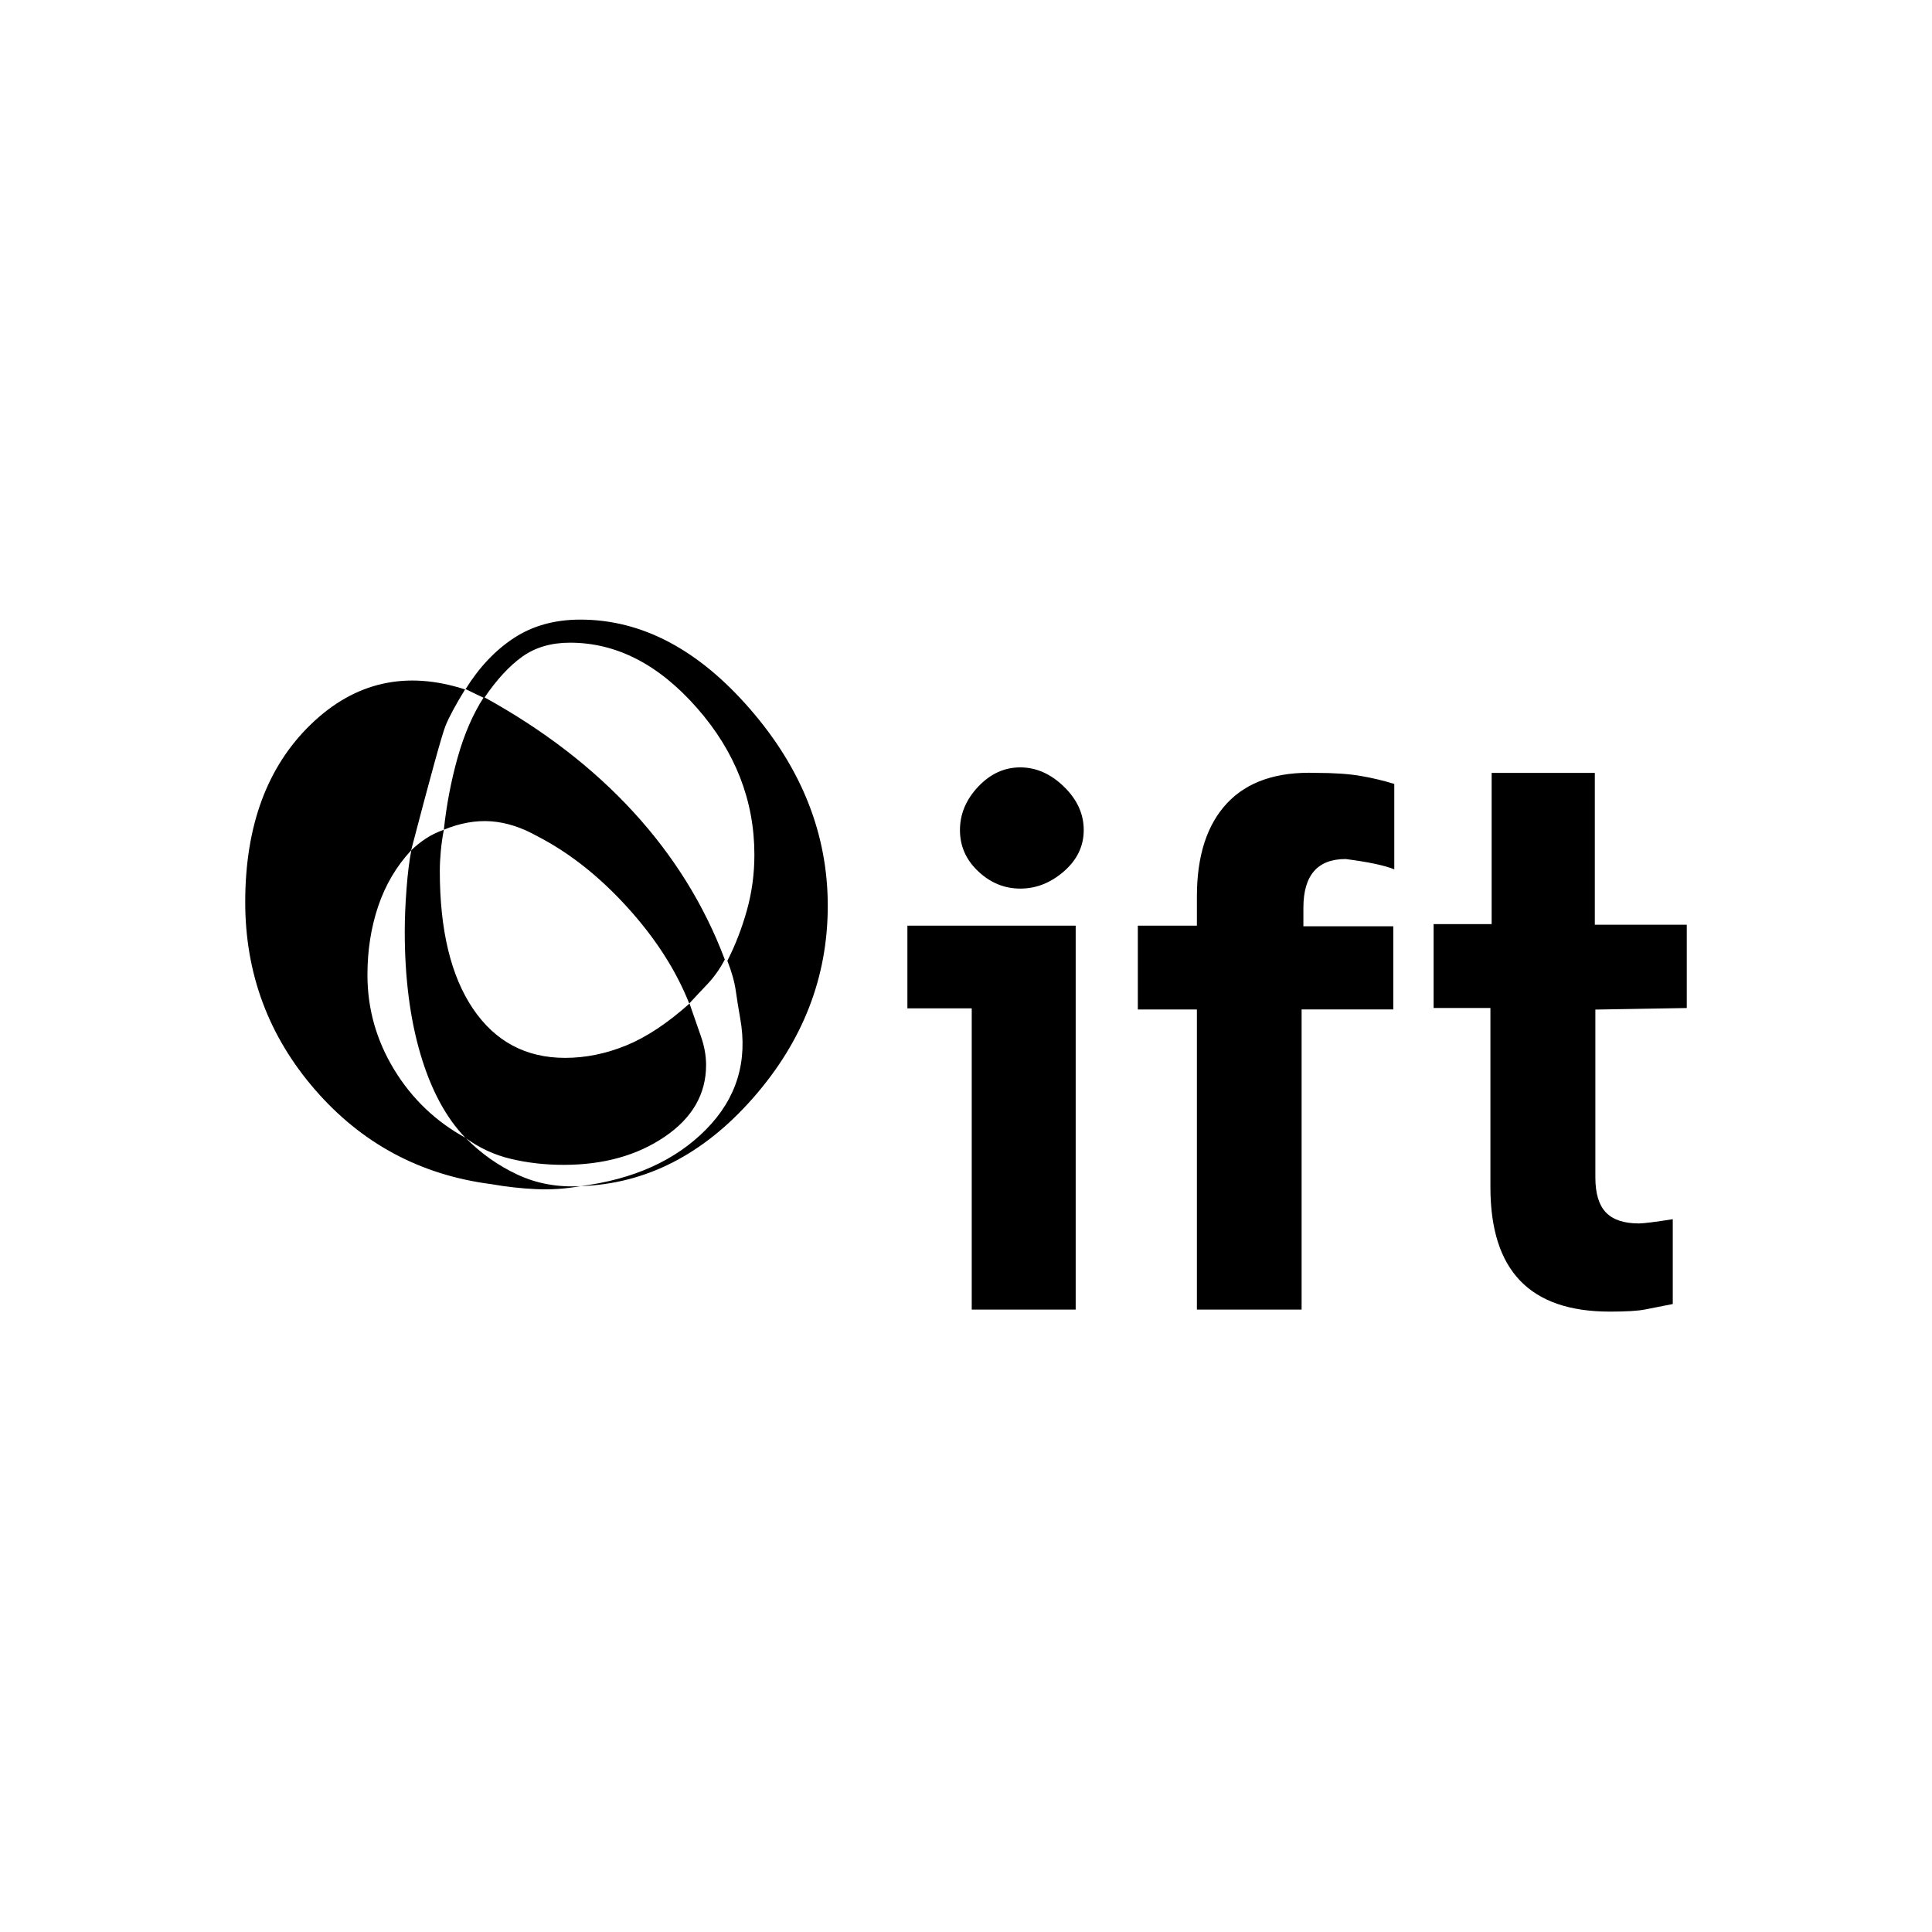 <svg xmlns="http://www.w3.org/2000/svg" height="20" viewBox="0 -960 960 960" width="20"><path d="M288.5-370.62q-11.11 2-22.11 1.5t-22.4-2.5q-52.67-6.84-87.41-46.86-34.73-40.03-34.73-93.26 0-56.85 32.69-88.4 32.69-31.55 76.69-17.24 10.16-16.43 24.11-25.58 13.95-9.16 33.04-9.16 45.76 0 84.34 44.46 38.59 44.46 38.59 97.79 0 53.12-37.04 95.36-37.04 42.23-85.77 43.89 39.57-5.08 62.34-28.17 22.78-23.08 16.94-55.34-1.16-6.45-2.15-13.37-.98-6.92-4.21-15.09 5.96-11.7 9.7-25.06 3.73-13.36 3.73-27.61 0-40.44-28.49-72.92-28.49-32.47-63.1-32.47-13.98 0-23.68 6.89-9.7 6.9-19 20.61.07.03-3.64-1.73-3.71-1.77-5.71-2.77-7.19 11.69-9.85 18.28-2.65 6.6-17.11 61.95-10.96 11.82-16.33 27.67-5.36 15.85-5.36 34.2 0 25.18 13.25 46.98 13.26 21.8 35.56 33.99 11.15 11.38 25.59 18.17 14.44 6.79 31.52 5.79Zm62.35-60.2q0 21.7-20.56 35.66-20.56 13.97-50.22 13.97-13.63 0-26.05-2.93-12.43-2.92-22.79-10.53-14.46-15-22.29-41.49-7.82-26.49-7.82-61 0-9.63.88-21.21.88-11.57 2.4-19.22 3.4-3.25 7.27-5.8 3.87-2.56 8.87-4.32-1 5.18-1.5 10.49-.5 5.3-.5 10.06 0 43.99 16.5 68.39 16.51 24.4 45.77 24.4 15.2 0 30.29-6.15t31.52-20.85q3.01 8.75 5.62 16.16 2.61 7.4 2.61 14.37Zm-8.37-30.53q-9.83-24.77-30.69-47.77-20.86-23-44.64-35.29-11.81-6.67-23.16-7.48-11.34-.81-23.45 4.17 2-18.63 6.9-36.02 4.91-17.39 13.01-29.91 44.13 24.23 74.32 57.16 30.19 32.93 45.38 73.29-3.73 7.03-8.52 12.08-4.8 5.04-9.15 9.77Zm140.37 152.08v-149.68h-31.97v-41.09h83.62v190.77h-51.65ZM507-518.46q-11.81 0-20.9-8.55-9.1-8.54-9.1-20.52 0-11.97 9.05-21.57 9.05-9.59 20.9-9.59 11.86 0 21.7 9.56 9.85 9.57 9.85 21.56 0 11.99-9.85 20.55-9.84 8.56-21.65 8.56Zm87.73 209.19V-458.4h-29.35v-41.64h29.35v-14.46q0-30.47 15.06-46.47 15.06-15.99 44.17-14.99 13.27 0 22.04 1.5t16.81 3.99v42.43q-7.39-2.96-24.16-5.11-10.51 0-15.75 6.06-5.25 6.07-5.25 18.21v9.14h44.66v41.31h-45.55v149.16h-52.03Zm205.13 1q-29.77 0-44.52-15.37-14.76-15.36-14.76-46.43v-89.06h-28.23v-41.68h28.84v-75.15h51.27v75.46h45.69v41.38l-45.42.77v83.47q0 11.8 5.21 17.3 5.22 5.5 16.45 5.5 3.42 0 16.8-2.11v42.15q-8.46 1.66-13.74 2.71-5.28 1.06-17.59 1.06Z"/></svg>